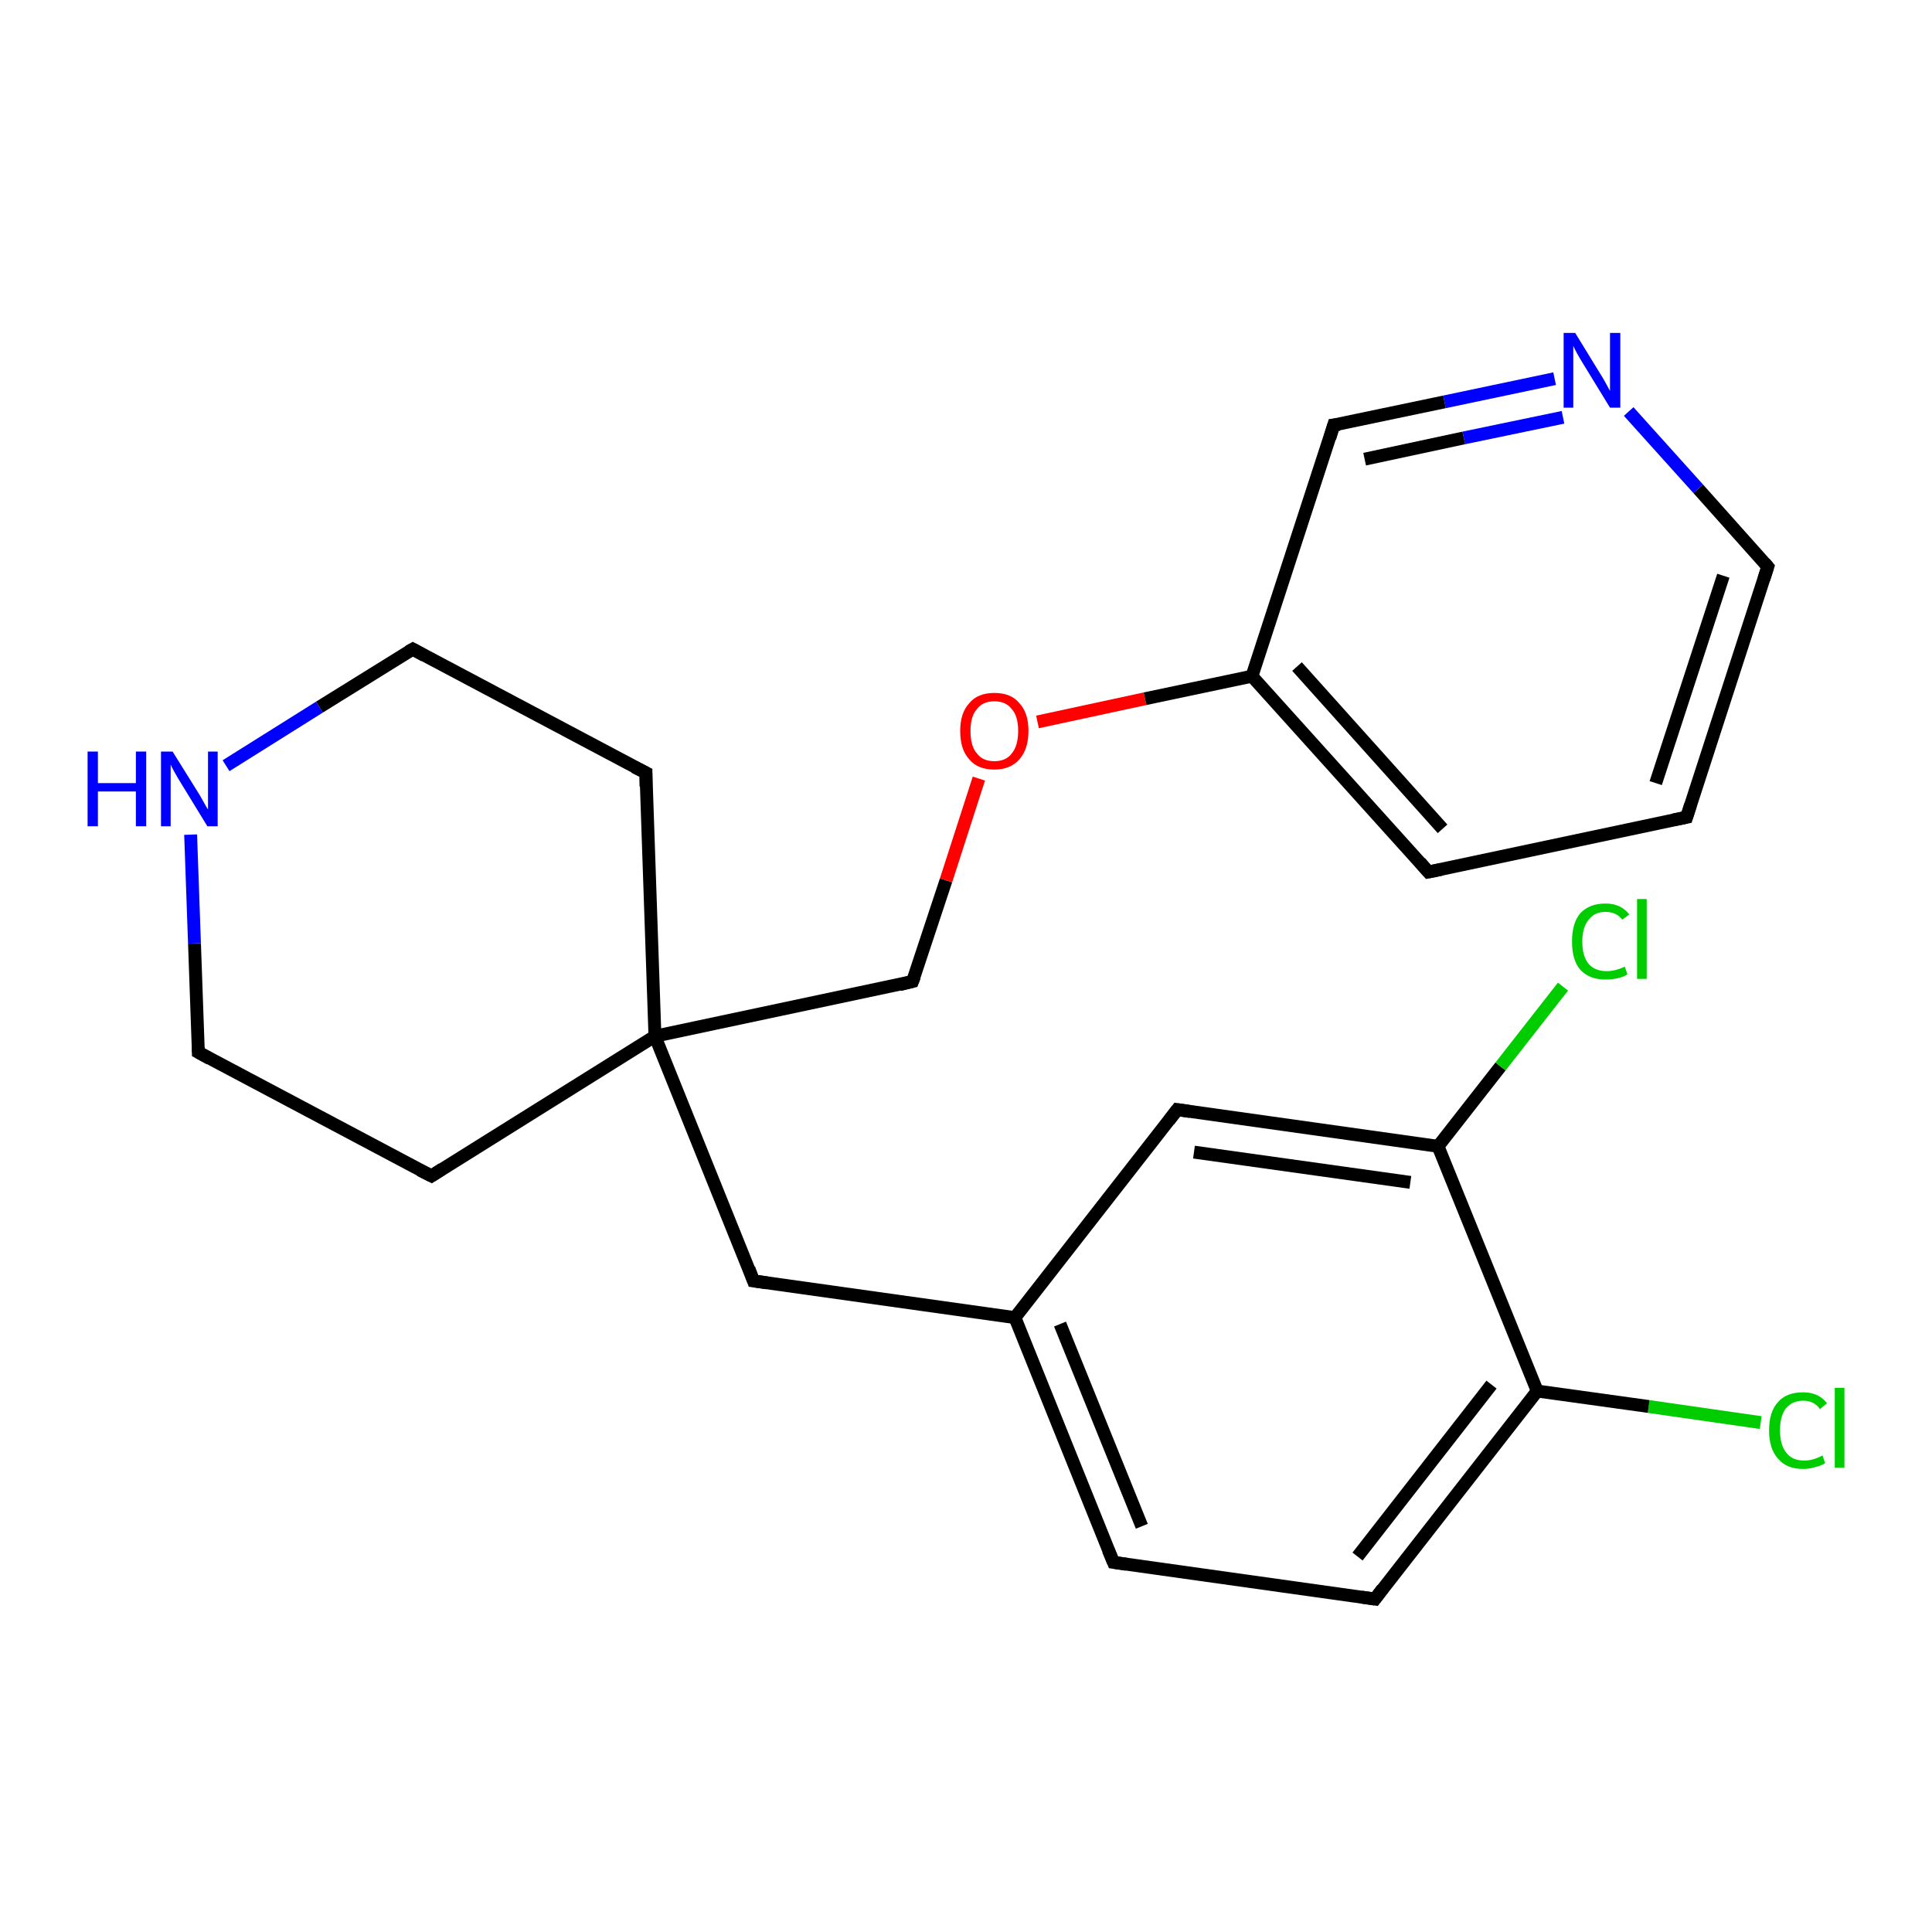 <?xml version='1.0' encoding='iso-8859-1'?>
<svg version='1.1' baseProfile='full'
              xmlns='http://www.w3.org/2000/svg'
                      xmlns:rdkit='http://www.rdkit.org/xml'
                      xmlns:xlink='http://www.w3.org/1999/xlink'
                  xml:space='preserve'
width='300px' height='300px' viewBox='0 0 300 300'>
<!-- END OF HEADER -->
<rect style='opacity:1.0;fill:#FFFFFF;stroke:none' width='300.0' height='300.0' x='0.0' y='0.0'> </rect>
<path class='bond-0 atom-0 atom-1' d='M 273.4,220.9 L 256.0,218.4' style='fill:none;fill-rule:evenodd;stroke:#00CC00;stroke-width:2.0px;stroke-linecap:butt;stroke-linejoin:miter;stroke-opacity:1' />
<path class='bond-0 atom-0 atom-1' d='M 256.0,218.4 L 238.7,216.0' style='fill:none;fill-rule:evenodd;stroke:#000000;stroke-width:2.0px;stroke-linecap:butt;stroke-linejoin:miter;stroke-opacity:1' />
<path class='bond-1 atom-1 atom-2' d='M 238.7,216.0 L 213.5,248.3' style='fill:none;fill-rule:evenodd;stroke:#000000;stroke-width:2.0px;stroke-linecap:butt;stroke-linejoin:miter;stroke-opacity:1' />
<path class='bond-1 atom-1 atom-2' d='M 231.6,215.0 L 210.8,241.7' style='fill:none;fill-rule:evenodd;stroke:#000000;stroke-width:2.0px;stroke-linecap:butt;stroke-linejoin:miter;stroke-opacity:1' />
<path class='bond-2 atom-2 atom-3' d='M 213.5,248.3 L 172.9,242.6' style='fill:none;fill-rule:evenodd;stroke:#000000;stroke-width:2.0px;stroke-linecap:butt;stroke-linejoin:miter;stroke-opacity:1' />
<path class='bond-3 atom-3 atom-4' d='M 172.9,242.6 L 157.6,204.6' style='fill:none;fill-rule:evenodd;stroke:#000000;stroke-width:2.0px;stroke-linecap:butt;stroke-linejoin:miter;stroke-opacity:1' />
<path class='bond-3 atom-3 atom-4' d='M 177.3,237.0 L 164.6,205.6' style='fill:none;fill-rule:evenodd;stroke:#000000;stroke-width:2.0px;stroke-linecap:butt;stroke-linejoin:miter;stroke-opacity:1' />
<path class='bond-4 atom-4 atom-5' d='M 157.6,204.6 L 117.0,198.9' style='fill:none;fill-rule:evenodd;stroke:#000000;stroke-width:2.0px;stroke-linecap:butt;stroke-linejoin:miter;stroke-opacity:1' />
<path class='bond-5 atom-5 atom-6' d='M 117.0,198.9 L 101.7,160.9' style='fill:none;fill-rule:evenodd;stroke:#000000;stroke-width:2.0px;stroke-linecap:butt;stroke-linejoin:miter;stroke-opacity:1' />
<path class='bond-6 atom-6 atom-7' d='M 101.7,160.9 L 67.0,182.6' style='fill:none;fill-rule:evenodd;stroke:#000000;stroke-width:2.0px;stroke-linecap:butt;stroke-linejoin:miter;stroke-opacity:1' />
<path class='bond-7 atom-7 atom-8' d='M 67.0,182.6 L 30.8,163.4' style='fill:none;fill-rule:evenodd;stroke:#000000;stroke-width:2.0px;stroke-linecap:butt;stroke-linejoin:miter;stroke-opacity:1' />
<path class='bond-8 atom-8 atom-9' d='M 30.8,163.4 L 30.2,146.5' style='fill:none;fill-rule:evenodd;stroke:#000000;stroke-width:2.0px;stroke-linecap:butt;stroke-linejoin:miter;stroke-opacity:1' />
<path class='bond-8 atom-8 atom-9' d='M 30.2,146.5 L 29.6,129.6' style='fill:none;fill-rule:evenodd;stroke:#0000FF;stroke-width:2.0px;stroke-linecap:butt;stroke-linejoin:miter;stroke-opacity:1' />
<path class='bond-9 atom-9 atom-10' d='M 35.1,118.9 L 49.6,109.8' style='fill:none;fill-rule:evenodd;stroke:#0000FF;stroke-width:2.0px;stroke-linecap:butt;stroke-linejoin:miter;stroke-opacity:1' />
<path class='bond-9 atom-9 atom-10' d='M 49.6,109.8 L 64.1,100.8' style='fill:none;fill-rule:evenodd;stroke:#000000;stroke-width:2.0px;stroke-linecap:butt;stroke-linejoin:miter;stroke-opacity:1' />
<path class='bond-10 atom-10 atom-11' d='M 64.1,100.8 L 100.3,120.0' style='fill:none;fill-rule:evenodd;stroke:#000000;stroke-width:2.0px;stroke-linecap:butt;stroke-linejoin:miter;stroke-opacity:1' />
<path class='bond-11 atom-6 atom-12' d='M 101.7,160.9 L 141.7,152.4' style='fill:none;fill-rule:evenodd;stroke:#000000;stroke-width:2.0px;stroke-linecap:butt;stroke-linejoin:miter;stroke-opacity:1' />
<path class='bond-12 atom-12 atom-13' d='M 141.7,152.4 L 146.9,136.7' style='fill:none;fill-rule:evenodd;stroke:#000000;stroke-width:2.0px;stroke-linecap:butt;stroke-linejoin:miter;stroke-opacity:1' />
<path class='bond-12 atom-12 atom-13' d='M 146.9,136.7 L 152.0,120.9' style='fill:none;fill-rule:evenodd;stroke:#FF0000;stroke-width:2.0px;stroke-linecap:butt;stroke-linejoin:miter;stroke-opacity:1' />
<path class='bond-13 atom-13 atom-14' d='M 161.1,112.1 L 177.8,108.5' style='fill:none;fill-rule:evenodd;stroke:#FF0000;stroke-width:2.0px;stroke-linecap:butt;stroke-linejoin:miter;stroke-opacity:1' />
<path class='bond-13 atom-13 atom-14' d='M 177.8,108.5 L 194.4,105.0' style='fill:none;fill-rule:evenodd;stroke:#000000;stroke-width:2.0px;stroke-linecap:butt;stroke-linejoin:miter;stroke-opacity:1' />
<path class='bond-14 atom-14 atom-15' d='M 194.4,105.0 L 221.8,135.4' style='fill:none;fill-rule:evenodd;stroke:#000000;stroke-width:2.0px;stroke-linecap:butt;stroke-linejoin:miter;stroke-opacity:1' />
<path class='bond-14 atom-14 atom-15' d='M 201.4,103.5 L 224.0,128.7' style='fill:none;fill-rule:evenodd;stroke:#000000;stroke-width:2.0px;stroke-linecap:butt;stroke-linejoin:miter;stroke-opacity:1' />
<path class='bond-15 atom-15 atom-16' d='M 221.8,135.4 L 261.9,126.9' style='fill:none;fill-rule:evenodd;stroke:#000000;stroke-width:2.0px;stroke-linecap:butt;stroke-linejoin:miter;stroke-opacity:1' />
<path class='bond-16 atom-16 atom-17' d='M 261.9,126.9 L 274.5,88.0' style='fill:none;fill-rule:evenodd;stroke:#000000;stroke-width:2.0px;stroke-linecap:butt;stroke-linejoin:miter;stroke-opacity:1' />
<path class='bond-16 atom-16 atom-17' d='M 257.1,121.6 L 267.6,89.4' style='fill:none;fill-rule:evenodd;stroke:#000000;stroke-width:2.0px;stroke-linecap:butt;stroke-linejoin:miter;stroke-opacity:1' />
<path class='bond-17 atom-17 atom-18' d='M 274.5,88.0 L 263.7,75.9' style='fill:none;fill-rule:evenodd;stroke:#000000;stroke-width:2.0px;stroke-linecap:butt;stroke-linejoin:miter;stroke-opacity:1' />
<path class='bond-17 atom-17 atom-18' d='M 263.7,75.9 L 252.9,63.9' style='fill:none;fill-rule:evenodd;stroke:#0000FF;stroke-width:2.0px;stroke-linecap:butt;stroke-linejoin:miter;stroke-opacity:1' />
<path class='bond-18 atom-18 atom-19' d='M 241.4,58.8 L 224.3,62.4' style='fill:none;fill-rule:evenodd;stroke:#0000FF;stroke-width:2.0px;stroke-linecap:butt;stroke-linejoin:miter;stroke-opacity:1' />
<path class='bond-18 atom-18 atom-19' d='M 224.3,62.4 L 207.1,66.0' style='fill:none;fill-rule:evenodd;stroke:#000000;stroke-width:2.0px;stroke-linecap:butt;stroke-linejoin:miter;stroke-opacity:1' />
<path class='bond-18 atom-18 atom-19' d='M 242.7,64.8 L 227.3,68.0' style='fill:none;fill-rule:evenodd;stroke:#0000FF;stroke-width:2.0px;stroke-linecap:butt;stroke-linejoin:miter;stroke-opacity:1' />
<path class='bond-18 atom-18 atom-19' d='M 227.3,68.0 L 211.9,71.3' style='fill:none;fill-rule:evenodd;stroke:#000000;stroke-width:2.0px;stroke-linecap:butt;stroke-linejoin:miter;stroke-opacity:1' />
<path class='bond-19 atom-4 atom-20' d='M 157.6,204.6 L 182.8,172.3' style='fill:none;fill-rule:evenodd;stroke:#000000;stroke-width:2.0px;stroke-linecap:butt;stroke-linejoin:miter;stroke-opacity:1' />
<path class='bond-20 atom-20 atom-21' d='M 182.8,172.3 L 223.3,178.0' style='fill:none;fill-rule:evenodd;stroke:#000000;stroke-width:2.0px;stroke-linecap:butt;stroke-linejoin:miter;stroke-opacity:1' />
<path class='bond-20 atom-20 atom-21' d='M 185.4,178.9 L 219.0,183.6' style='fill:none;fill-rule:evenodd;stroke:#000000;stroke-width:2.0px;stroke-linecap:butt;stroke-linejoin:miter;stroke-opacity:1' />
<path class='bond-21 atom-21 atom-22' d='M 223.3,178.0 L 233.0,165.6' style='fill:none;fill-rule:evenodd;stroke:#000000;stroke-width:2.0px;stroke-linecap:butt;stroke-linejoin:miter;stroke-opacity:1' />
<path class='bond-21 atom-21 atom-22' d='M 233.0,165.6 L 242.7,153.2' style='fill:none;fill-rule:evenodd;stroke:#00CC00;stroke-width:2.0px;stroke-linecap:butt;stroke-linejoin:miter;stroke-opacity:1' />
<path class='bond-22 atom-21 atom-1' d='M 223.3,178.0 L 238.7,216.0' style='fill:none;fill-rule:evenodd;stroke:#000000;stroke-width:2.0px;stroke-linecap:butt;stroke-linejoin:miter;stroke-opacity:1' />
<path class='bond-23 atom-11 atom-6' d='M 100.3,120.0 L 101.7,160.9' style='fill:none;fill-rule:evenodd;stroke:#000000;stroke-width:2.0px;stroke-linecap:butt;stroke-linejoin:miter;stroke-opacity:1' />
<path class='bond-24 atom-19 atom-14' d='M 207.1,66.0 L 194.4,105.0' style='fill:none;fill-rule:evenodd;stroke:#000000;stroke-width:2.0px;stroke-linecap:butt;stroke-linejoin:miter;stroke-opacity:1' />
<path d='M 214.7,246.7 L 213.5,248.3 L 211.4,248.0' style='fill:none;stroke:#000000;stroke-width:2.0px;stroke-linecap:butt;stroke-linejoin:miter;stroke-opacity:1;' />
<path d='M 174.9,242.9 L 172.9,242.6 L 172.1,240.7' style='fill:none;stroke:#000000;stroke-width:2.0px;stroke-linecap:butt;stroke-linejoin:miter;stroke-opacity:1;' />
<path d='M 119.1,199.2 L 117.0,198.9 L 116.3,197.0' style='fill:none;stroke:#000000;stroke-width:2.0px;stroke-linecap:butt;stroke-linejoin:miter;stroke-opacity:1;' />
<path d='M 68.7,181.5 L 67.0,182.6 L 65.2,181.7' style='fill:none;stroke:#000000;stroke-width:2.0px;stroke-linecap:butt;stroke-linejoin:miter;stroke-opacity:1;' />
<path d='M 32.6,164.4 L 30.8,163.4 L 30.8,162.6' style='fill:none;stroke:#000000;stroke-width:2.0px;stroke-linecap:butt;stroke-linejoin:miter;stroke-opacity:1;' />
<path d='M 63.4,101.2 L 64.1,100.8 L 65.9,101.8' style='fill:none;stroke:#000000;stroke-width:2.0px;stroke-linecap:butt;stroke-linejoin:miter;stroke-opacity:1;' />
<path d='M 98.5,119.1 L 100.3,120.0 L 100.3,122.1' style='fill:none;stroke:#000000;stroke-width:2.0px;stroke-linecap:butt;stroke-linejoin:miter;stroke-opacity:1;' />
<path d='M 139.7,152.9 L 141.7,152.4 L 142.0,151.6' style='fill:none;stroke:#000000;stroke-width:2.0px;stroke-linecap:butt;stroke-linejoin:miter;stroke-opacity:1;' />
<path d='M 220.5,133.9 L 221.8,135.4 L 223.8,135.0' style='fill:none;stroke:#000000;stroke-width:2.0px;stroke-linecap:butt;stroke-linejoin:miter;stroke-opacity:1;' />
<path d='M 259.9,127.3 L 261.9,126.9 L 262.5,125.0' style='fill:none;stroke:#000000;stroke-width:2.0px;stroke-linecap:butt;stroke-linejoin:miter;stroke-opacity:1;' />
<path d='M 273.9,89.9 L 274.5,88.0 L 274.0,87.4' style='fill:none;stroke:#000000;stroke-width:2.0px;stroke-linecap:butt;stroke-linejoin:miter;stroke-opacity:1;' />
<path d='M 208.0,65.9 L 207.1,66.0 L 206.5,68.0' style='fill:none;stroke:#000000;stroke-width:2.0px;stroke-linecap:butt;stroke-linejoin:miter;stroke-opacity:1;' />
<path d='M 181.5,174.0 L 182.8,172.3 L 184.8,172.6' style='fill:none;stroke:#000000;stroke-width:2.0px;stroke-linecap:butt;stroke-linejoin:miter;stroke-opacity:1;' />
<path class='atom-0' d='M 274.7 222.1
Q 274.7 219.2, 276.1 217.7
Q 277.4 216.2, 280.0 216.2
Q 282.4 216.2, 283.7 217.9
L 282.6 218.8
Q 281.7 217.5, 280.0 217.5
Q 278.3 217.5, 277.3 218.7
Q 276.4 219.9, 276.4 222.1
Q 276.4 224.4, 277.4 225.6
Q 278.3 226.8, 280.2 226.8
Q 281.5 226.8, 283.0 226.0
L 283.4 227.2
Q 282.8 227.6, 281.9 227.8
Q 281.0 228.1, 280.0 228.1
Q 277.4 228.1, 276.1 226.5
Q 274.7 225.0, 274.7 222.1
' fill='#00CC00'/>
<path class='atom-0' d='M 284.9 215.5
L 286.4 215.5
L 286.4 227.9
L 284.9 227.9
L 284.9 215.5
' fill='#00CC00'/>
<path class='atom-9' d='M 13.6 116.7
L 15.2 116.7
L 15.2 121.6
L 21.1 121.6
L 21.1 116.7
L 22.7 116.7
L 22.7 128.3
L 21.1 128.3
L 21.1 122.9
L 15.2 122.9
L 15.2 128.3
L 13.6 128.3
L 13.6 116.7
' fill='#0000FF'/>
<path class='atom-9' d='M 26.8 116.7
L 30.6 122.8
Q 31.0 123.4, 31.6 124.5
Q 32.2 125.6, 32.3 125.7
L 32.3 116.7
L 33.8 116.7
L 33.8 128.3
L 32.2 128.3
L 28.1 121.6
Q 27.6 120.8, 27.1 119.9
Q 26.6 119.0, 26.5 118.7
L 26.5 128.3
L 25.0 128.3
L 25.0 116.7
L 26.8 116.7
' fill='#0000FF'/>
<path class='atom-13' d='M 149.1 113.5
Q 149.1 110.7, 150.5 109.2
Q 151.8 107.6, 154.4 107.6
Q 157.0 107.6, 158.3 109.2
Q 159.7 110.7, 159.7 113.5
Q 159.7 116.3, 158.3 117.9
Q 156.9 119.5, 154.4 119.5
Q 151.8 119.5, 150.5 117.9
Q 149.1 116.4, 149.1 113.5
M 154.4 118.2
Q 156.2 118.2, 157.1 117.0
Q 158.1 115.8, 158.1 113.5
Q 158.1 111.2, 157.1 110.1
Q 156.2 108.9, 154.4 108.9
Q 152.6 108.9, 151.7 110.1
Q 150.7 111.2, 150.7 113.5
Q 150.7 115.9, 151.7 117.0
Q 152.6 118.2, 154.4 118.2
' fill='#FF0000'/>
<path class='atom-18' d='M 244.6 51.7
L 248.4 57.9
Q 248.8 58.5, 249.4 59.6
Q 250.0 60.7, 250.0 60.7
L 250.0 51.7
L 251.6 51.7
L 251.6 63.3
L 250.0 63.3
L 245.9 56.6
Q 245.4 55.8, 244.9 54.9
Q 244.4 54.0, 244.3 53.7
L 244.3 63.3
L 242.8 63.3
L 242.8 51.7
L 244.6 51.7
' fill='#0000FF'/>
<path class='atom-22' d='M 244.1 146.2
Q 244.1 143.3, 245.4 141.8
Q 246.8 140.3, 249.3 140.3
Q 251.7 140.3, 253.0 142.0
L 251.9 142.8
Q 251.0 141.6, 249.3 141.6
Q 247.6 141.6, 246.7 142.8
Q 245.7 144.0, 245.7 146.2
Q 245.7 148.5, 246.7 149.7
Q 247.7 150.8, 249.5 150.8
Q 250.8 150.8, 252.3 150.1
L 252.7 151.3
Q 252.1 151.7, 251.2 151.9
Q 250.3 152.1, 249.3 152.1
Q 246.8 152.1, 245.4 150.6
Q 244.1 149.1, 244.1 146.2
' fill='#00CC00'/>
<path class='atom-22' d='M 254.2 139.6
L 255.7 139.6
L 255.7 152.0
L 254.2 152.0
L 254.2 139.6
' fill='#00CC00'/>
</svg>
